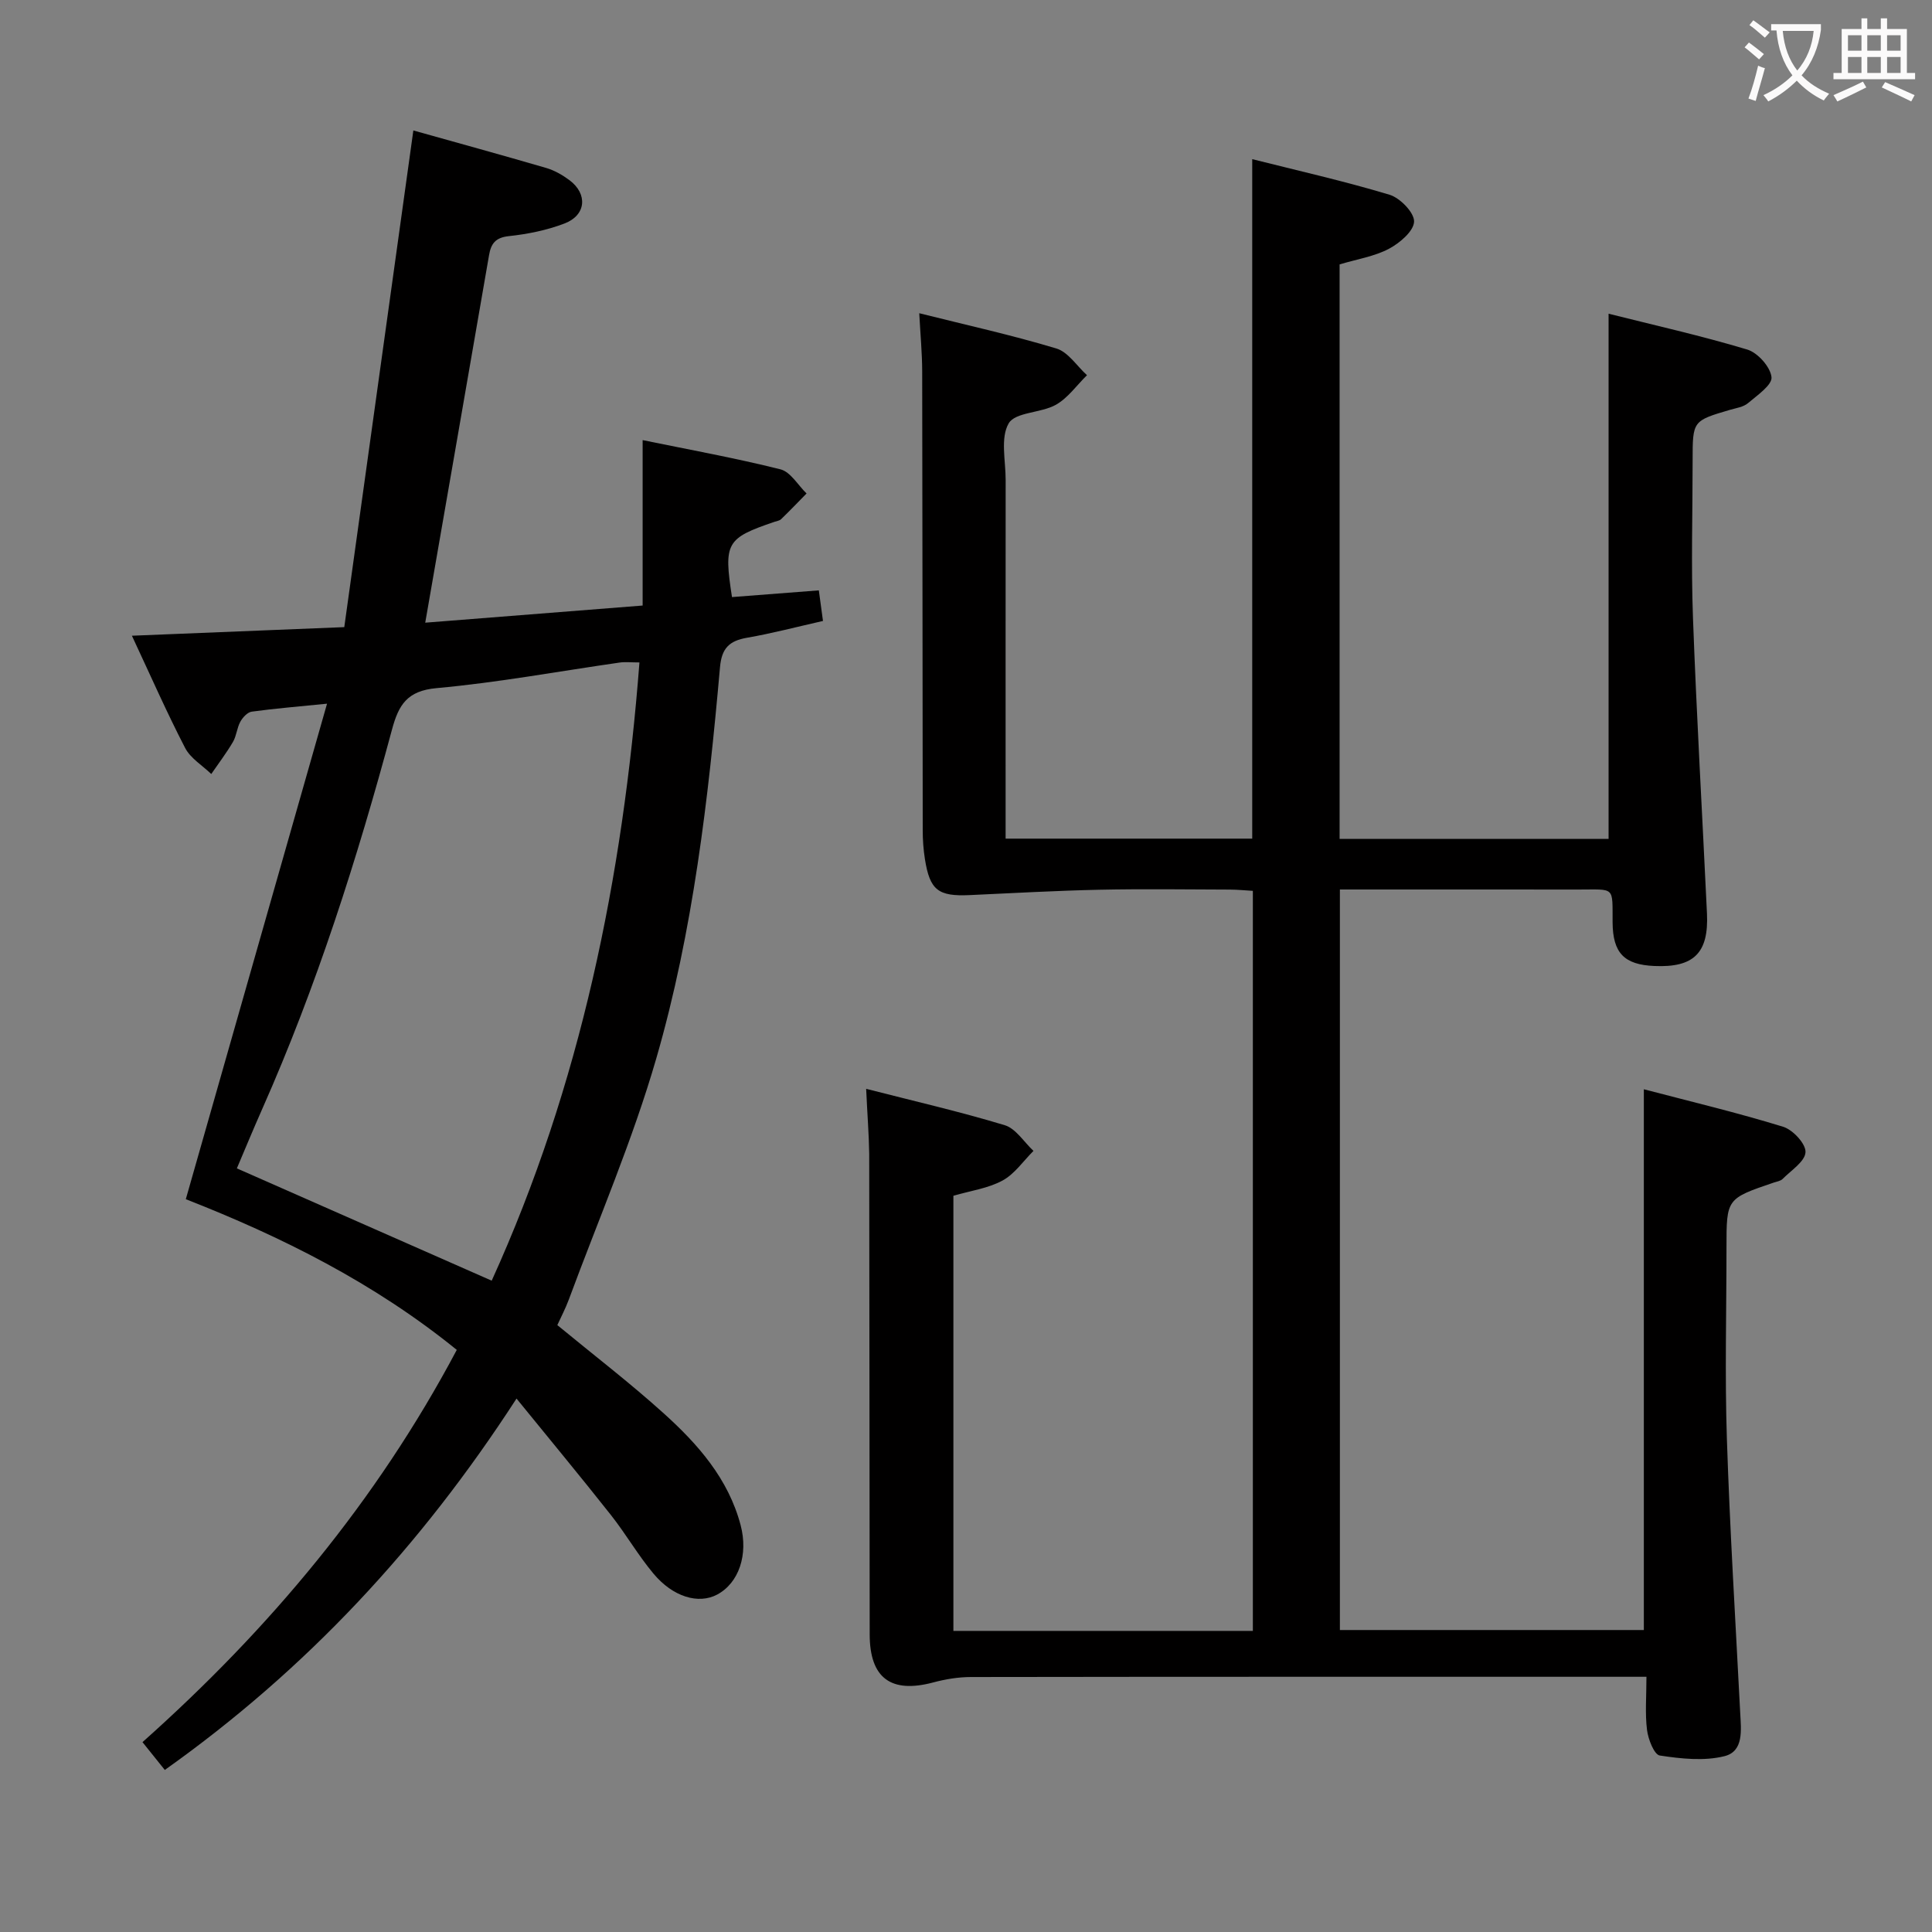 <svg enable-background="new 0 0 400 400" viewBox="0 0 400 400" xmlns="http://www.w3.org/2000/svg"><rect x="0" y="0" width="400" height="400" fill="#808080" stroke="none"/><path d="m179.33 225.43c9.86 2.53 19.37 4.71 28.69 7.53 2.31.7 3.98 3.49 5.95 5.32-2.11 2.1-3.9 4.78-6.41 6.14-2.98 1.62-6.58 2.1-10.17 3.15v90.09h62c0-50.98 0-101.86 0-153.22-1.54-.09-3.14-.25-4.74-.26-9-.03-18-.16-27 .03-8.96.19-17.92.7-26.88 1.11-6.54.3-8.26-1.01-9.28-7.48-.31-1.96-.45-3.96-.45-5.94-.05-31.67-.04-63.33-.11-95-.01-3.79-.37-7.57-.61-12.05 9.61 2.41 19.1 4.5 28.39 7.3 2.45.74 4.24 3.63 6.34 5.53-2.13 2.09-3.95 4.72-6.45 6.13-3.09 1.73-8.39 1.49-9.76 3.84-1.76 3.01-.62 7.75-.63 11.74-.02 22.83-.01 45.67-.01 68.5v5.74h51.06c0-46.76 0-93.33 0-140.68 9.36 2.36 19 4.53 28.43 7.37 2.19.66 5.14 3.71 5.08 5.56-.07 1.98-2.98 4.45-5.21 5.63-3.01 1.59-6.57 2.14-10.21 3.23v118.95h55.69c0-36.13 0-72.05 0-108.74 9.37 2.36 19.14 4.54 28.71 7.42 2.17.65 4.79 3.59 5.02 5.71.18 1.62-2.96 3.77-4.87 5.39-.95.8-2.44 1.01-3.72 1.38-7.74 2.28-7.74 2.27-7.74 10.51 0 10.83-.33 21.68.07 32.5.75 20.43 1.94 40.85 2.9 61.28.38 8.17-2.72 11.22-10.89 10.86-6.25-.27-8.6-2.68-8.65-9.01-.05-7.6.61-6.81-7.15-6.82-16.31-.02-32.62-.01-49.31-.01v153.32h62.93c0-37.16 0-74.19 0-111.96 9.72 2.55 19.37 4.85 28.83 7.76 2.02.62 4.73 3.53 4.64 5.27-.1 1.93-2.98 3.76-4.74 5.54-.43.43-1.2.54-1.83.75-9.79 3.33-9.79 3.32-9.79 13.48 0 13.17-.35 26.34.08 39.5.62 18.94 1.79 37.85 2.76 56.78.18 3.55.79 7.99-3.27 9-4.22 1.05-8.98.53-13.38-.14-1.16-.18-2.4-3.36-2.64-5.28-.43-3.41-.12-6.9-.12-11.02-2.29 0-4.06 0-5.84 0-44.67 0-89.33-.02-134 .05-2.61 0-5.29.44-7.82 1.12-8.74 2.33-13.15-.87-13.16-9.95-.05-33.17-.04-66.33-.1-99.5-.06-4.11-.4-8.24-.63-13.45z" fill="#010000"/><path d="m169.53 122.23c.3 2.18.56 4.11.86 6.33-5.43 1.23-10.55 2.58-15.74 3.48-3.65.64-5.23 2.15-5.58 6.08-2.42 27.31-5.56 54.6-13.18 80.97-4.91 16.99-11.98 33.36-18.13 49.99-.68 1.84-1.61 3.59-2.37 5.27 7.52 6.2 15.05 11.97 22.06 18.3 7.07 6.38 13.35 13.51 15.89 23.12 1.61 6.08-.35 11.98-4.88 14.38-3.83 2.02-9.1.52-13.17-4.35-3.19-3.82-5.7-8.19-8.79-12.11-6.26-7.93-12.72-15.72-19.56-24.13-19.83 30.62-43.47 56.05-72.82 76.89-1.45-1.81-2.85-3.55-4.62-5.76 26.29-23.42 48.46-49.89 65.07-81.21-17.15-13.92-36.39-23.48-56.1-31.2 9.74-34.18 19.35-67.9 29.24-102.59-6.08.61-10.85 1-15.59 1.65-.88.12-1.87 1.19-2.36 2.08-.71 1.29-.79 2.93-1.53 4.19-1.35 2.3-2.98 4.44-4.49 6.64-1.84-1.78-4.29-3.24-5.41-5.39-3.8-7.34-7.13-14.92-11.02-23.24 14.76-.6 28.67-1.16 43.97-1.78 4.74-34.12 9.49-68.24 14.3-102.83 8.45 2.37 17.99 4.99 27.49 7.76 1.72.5 3.39 1.46 4.84 2.54 3.81 2.85 3.45 7.24-1.01 8.95-3.66 1.41-7.65 2.21-11.56 2.63-2.78.3-3.68 1.56-4.09 3.95-4.35 25.16-8.73 50.31-13.21 76.08 14.6-1.15 29.56-2.33 45.01-3.55 0-11.48 0-22.56 0-34.25 9.63 1.98 19.16 3.7 28.53 6.05 2.09.52 3.62 3.27 5.41 5-1.75 1.78-3.48 3.59-5.27 5.32-.33.32-.91.39-1.38.55-9.99 3.4-10.53 4.33-8.79 15.58 5.73-.43 11.46-.88 17.98-1.39zm-67.73 142.92c18.38-40.44 27.17-83.45 30.59-128-1.77 0-2.95-.14-4.07.02-12.64 1.81-25.24 4.15-37.94 5.3-6.1.55-7.85 3.48-9.22 8.57-7.21 26.79-15.61 53.18-26.88 78.59-1.85 4.17-3.59 8.39-5.24 12.27 17.81 7.85 35.08 15.46 52.76 23.25z" fill="#010000"/><g fill="#fbfafa"><path d="m362.1 8.8c1.1.8 2.1 1.6 3.1 2.4l-1 1.1c-1.3-1.1-2.3-2-3-2.5zm1.9 4.8c.5.2.9.4 1.4.5-.6 2.3-1.3 4.5-1.9 6.8l-1.5-.5c.8-2.1 1.4-4.3 2-6.8zm-1-9.4c1.3.9 2.4 1.8 3.4 2.5l-1 1.1c-1.4-1.2-2.4-2.1-3.2-2.6zm3.7 2.2v-1.4h10.3v1.2c-.5 3.6-1.8 6.8-4 9.4 1.5 1.6 3.4 2.8 5.7 3.8-.3.4-.7.8-1.1 1.4-2.3-1.1-4.1-2.5-5.6-4.1-1.6 1.6-3.6 3.1-5.9 4.3-.3-.5-.7-.9-1-1.3 2.4-1.1 4.4-2.5 6-4.1-1.9-2.5-3-5.6-3.3-9.3h-1.1zm8.8 0h-6.4c.3 3.3 1.3 6 3 8.2 2-2.3 3.1-5.1 3.4-8.2z"/><path d="m385.3 3.8h1.3v2.2h2.8v-2.2h1.3v2.2h4.1v9.1h1.7v1.3h-16.9v-1.3h1.7v-9.1h4.1v-2.2zm.4 13.1.7 1.2c-1.8.9-3.8 1.9-6 2.9-.2-.4-.5-.8-.8-1.3 2.3-1 4.3-1.9 6.1-2.8zm-3.1-6.4h2.8v-3.2h-2.8zm0 4.6h2.8v-3.3h-2.8zm4-4.6h2.8v-3.2h-2.8zm0 4.6h2.8v-3.3h-2.8zm3.7 1.9c2.1.9 4.1 1.8 6.1 2.7l-.7 1.3c-2.2-1.1-4.2-2-6.1-2.9zm3.2-9.7h-2.8v3.2h2.8zm-2.8 7.8h2.8v-3.3h-2.8z"/></g></svg>